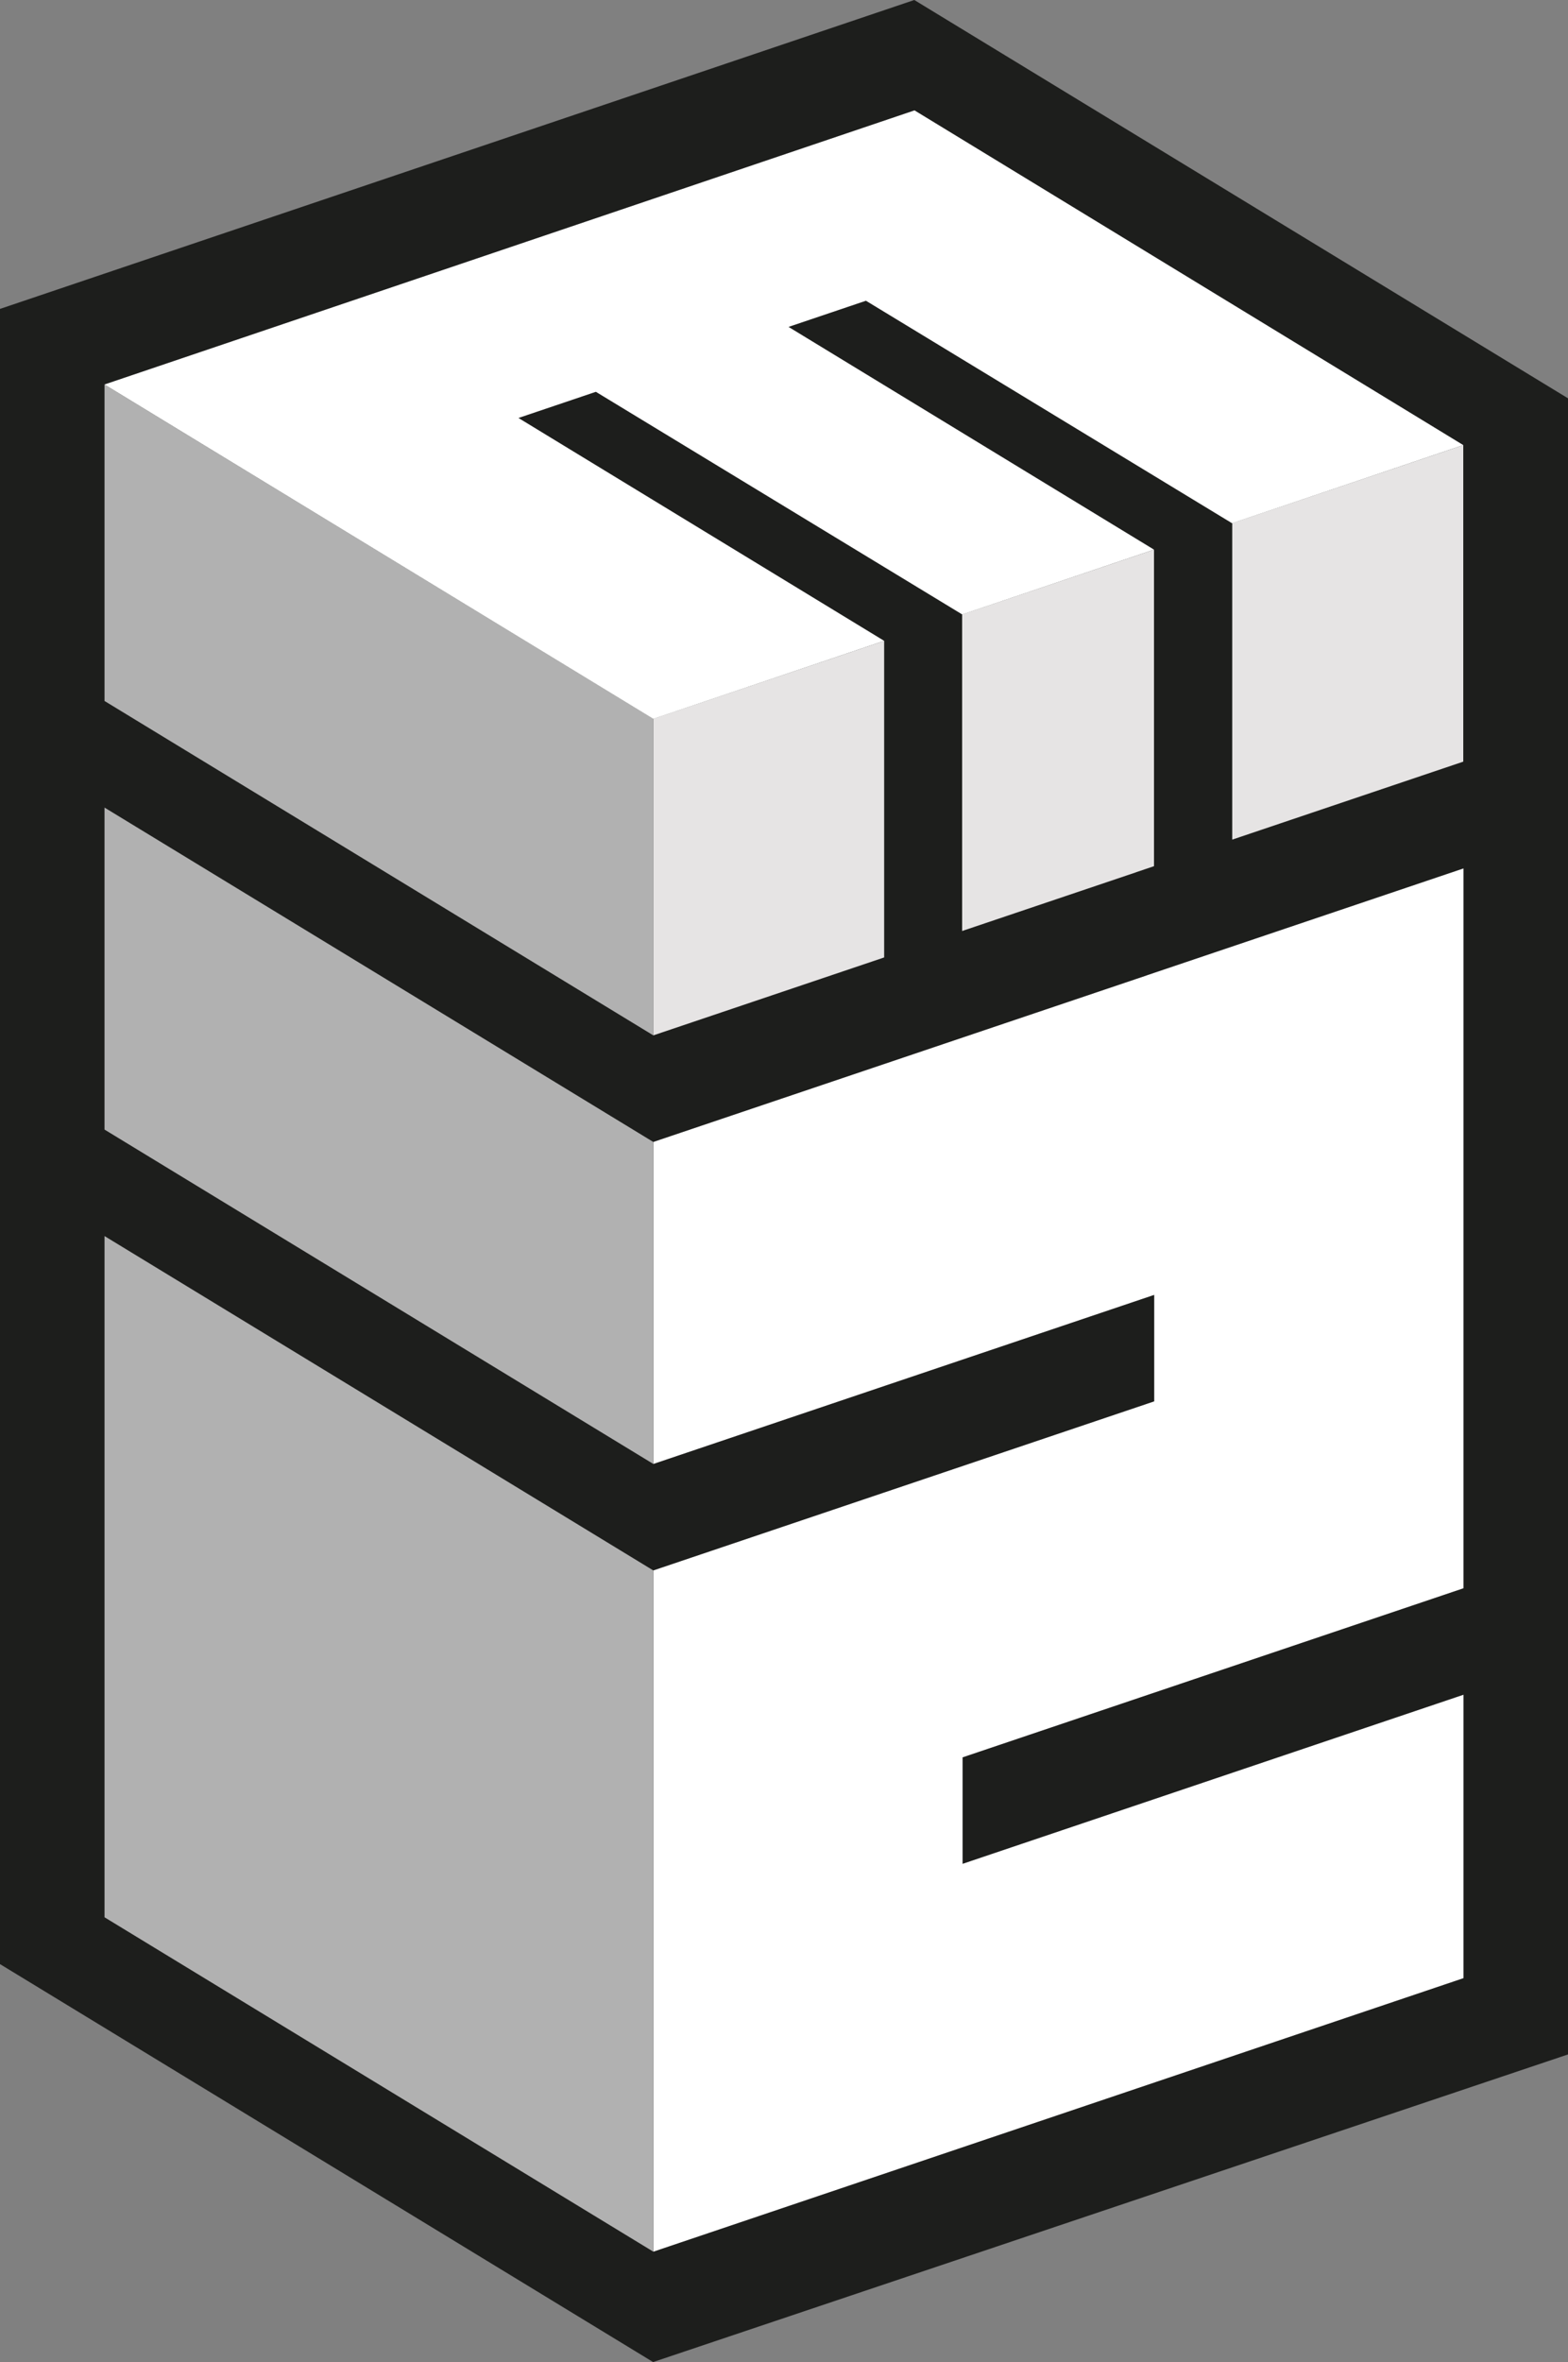 <svg xmlns="http://www.w3.org/2000/svg" viewBox="0 0 263.143 396.304">
  <rect x="0" y="0" width="263.143" height="396.304" fill="#808080" stroke="none"/>
  <title>logo_normal</title>
  <g id="Layer_2" data-name="Layer 2">
    <g id="Rulers">
      <g>
        <polygon points="0 51.828 153.439 0 263.143 66.828 263.143 344.692 109.605 396.304 0 329.536 0 51.828" fill="#1d1e1c"/>
        <path d="M161.447,153.772l-6.395,2.159Z" fill="#121617"/>
        <g>
          <polygon points="17.541 64.508 17.541 117.609 109.64 173.713 109.64 120.593 17.541 64.508" fill="#b1b1b1"/>
          <polygon points="148.379 107.52 109.64 120.593 109.64 173.713 148.379 160.639 148.379 123.905 148.379 107.52" fill="#e6e4e4"/>
          <polygon points="193.665 92.217 161.467 103.083 161.467 123.898 161.467 156.202 190.676 146.345 190.676 146.337 193.665 145.327 193.665 123.898 193.665 92.217" fill="#e6e4e4"/>
          <polygon points="245.568 74.677 206.778 87.768 206.794 87.777 206.794 123.872 206.794 140.872 245.568 127.787 245.568 74.677" fill="#e6e4e4"/>
          <polygon points="87.009 70.127 99.998 65.738 161.48 103.093 193.665 92.217 132.333 54.847 145.322 50.458 206.765 87.79 245.568 74.677 153.474 18.52 17.541 64.508 109.64 120.612 148.379 107.52 87.009 70.127" fill="#fff"/>
          <polygon points="192.509 163.625 192.509 163.633 109.641 191.599 109.641 245.621 148.507 232.504 193.703 217.252 193.703 235.119 192.509 235.523 192.509 235.524 109.641 263.489 109.641 377.784 245.603 331.891 245.603 284.344 244.409 284.747 161.54 312.713 161.54 294.845 200.406 281.729 245.603 266.476 245.603 145.707 192.509 163.625" fill="#fff"/>
          <polygon points="17.541 321.68 109.641 377.784 109.641 263.489 17.541 207.386 17.541 321.68" fill="#b1b1b1"/>
          <polygon points="17.54 135.495 17.54 189.518 109.641 245.621 109.641 191.599 17.54 135.495" fill="#b1b1b1"/>
        </g>
      </g>
    </g>
  </g>
</svg>
